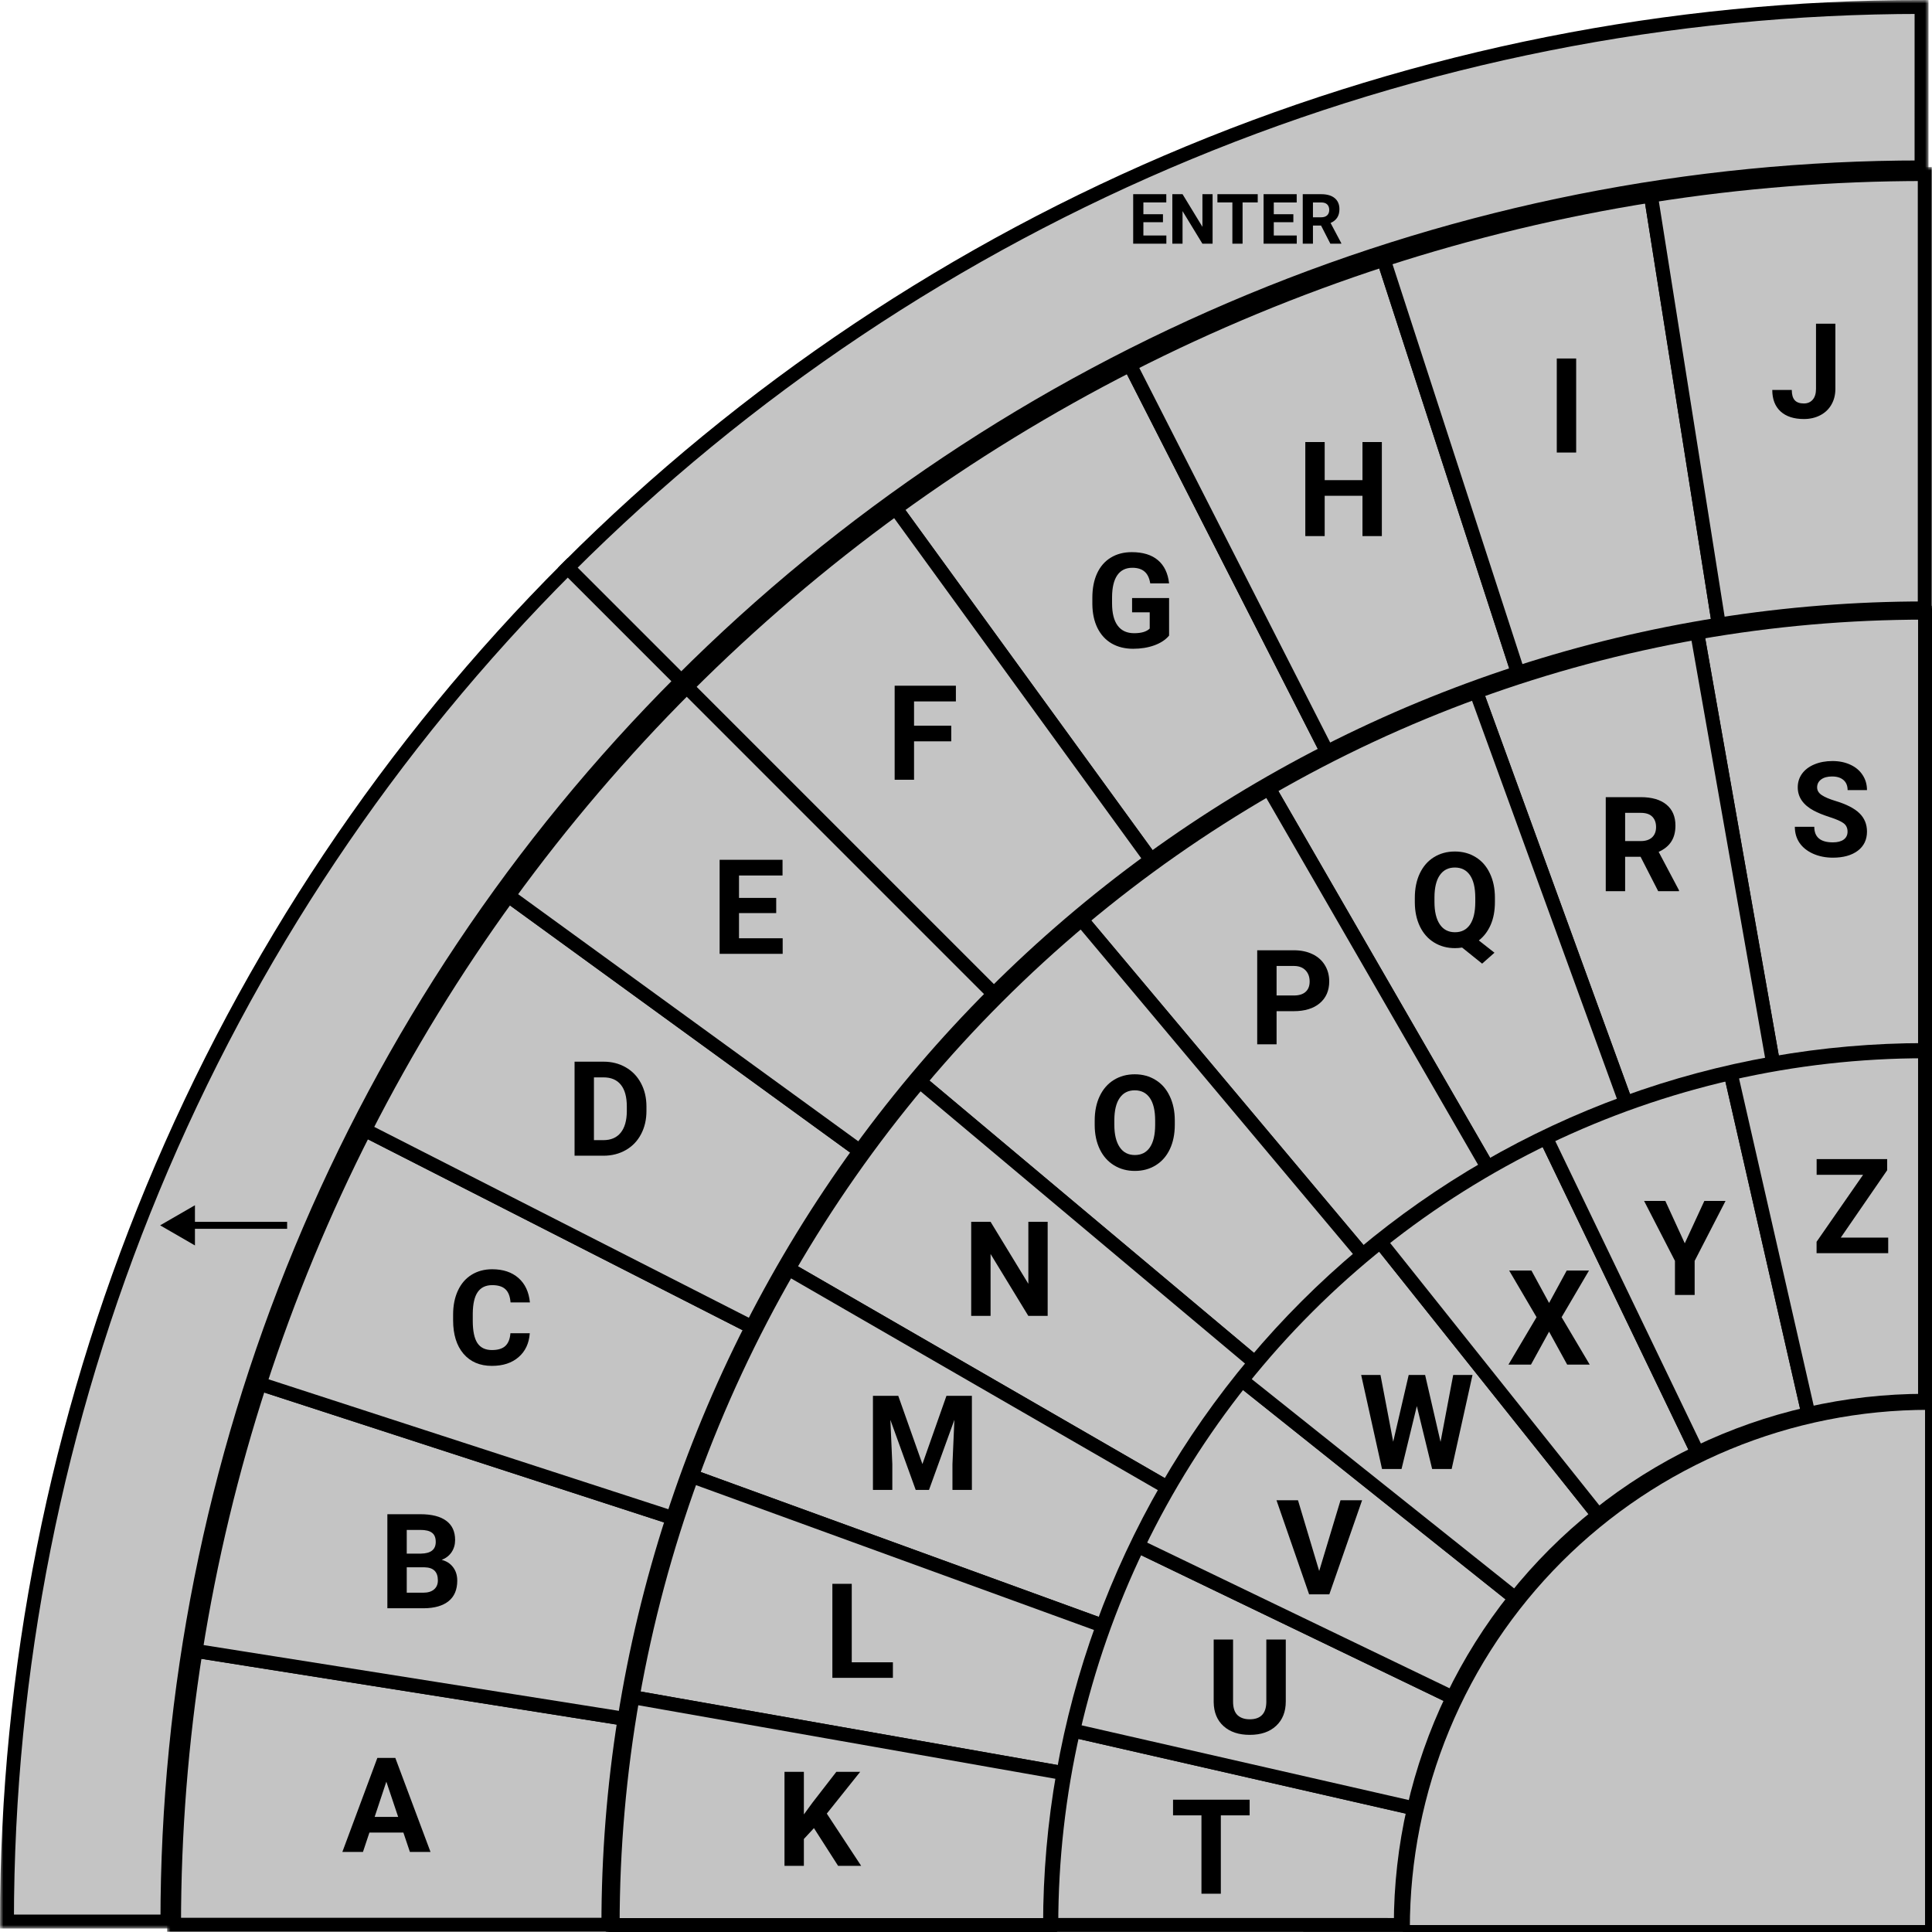 <svg width="277.5" height="277.5" fill="none" version="1.1" viewBox="0 0 277.5 277.5" xmlns="http://www.w3.org/2000/svg">
	<g id="Keyboard" transform="translate(1.22e-4)">
		<path d="m277 202c-9.849 0-19.602 1.94-28.701 5.709-9.1 3.769-17.368 9.294-24.332 16.258s-12.489 15.232-16.258 24.332c-3.769 9.099-5.709 18.852-5.709 28.701h75z" fill="#c4c4c4" stroke="#000"/>
		<g id="Enter">
			<mask id="path-2-outside-1" x="80" y="0" width="197" height="100" fill="#000000" maskUnits="userSpaceOnUse">
				<rect x="80" width="197" height="100" fill="#fff"/>
				<path d="m276 1c-36.114 0-71.873 7.113-105.24 20.933-33.364 13.82-63.68 34.076-89.216 59.612l16.296 16.296c23.396-23.396 51.171-41.955 81.74-54.617 30.568-12.662 63.331-19.179 96.418-19.179z"/>
			</mask>
			<path d="m276 1c-36.114 0-71.873 7.113-105.24 20.933-33.364 13.82-63.68 34.076-89.216 59.612l16.296 16.296c23.396-23.396 51.171-41.955 81.74-54.617 30.568-12.662 63.331-19.179 96.418-19.179z" fill="#c4c4c4"/>
			<path d="m276 1c-36.114 0-71.873 7.113-105.24 20.933-33.364 13.82-63.68 34.076-89.216 59.612l16.296 16.296c23.396-23.396 51.171-41.955 81.74-54.617 30.568-12.662 63.331-19.179 96.418-19.179z" mask="url(#path-2-outside-1)" stroke="#000" stroke-width="2"/>
			<path id="ENTER" d="m167.04 31.919h-2.812v1.904h3.3v1.177h-4.765v-7.109h4.756v1.187h-3.291v1.694h2.812zm7.129 3.081h-1.465l-2.851-4.678v4.678h-1.465v-7.109h1.465l2.856 4.688v-4.688h1.46zm6.484-5.923h-2.177v5.923h-1.465v-5.923h-2.149v-1.187h5.791zm5.117 2.842h-2.812v1.904h3.301v1.177h-4.766v-7.109h4.756v1.187h-3.291v1.694h2.812zm3.98 0.479h-1.167v2.603h-1.465v-7.109h2.642c0.84 0 1.487 0.187 1.943 0.561 0.456 0.374 0.684 0.903 0.684 1.587 0 0.485-0.106 0.89-0.318 1.216-0.208 0.322-0.525 0.579-0.952 0.771l1.538 2.905v0.068h-1.572zm-1.167-1.187h1.182c0.367 0 0.652-0.093 0.854-0.278 0.202-0.189 0.303-0.448 0.303-0.776 0-0.335-0.096-0.599-0.288-0.791-0.189-0.192-0.48-0.288-0.874-0.288h-1.177z" fill="#000"/>
		</g>
		<g id="Return">
			<mask id="path-4-outside-2" x="-0" y="80" width="100" height="197" fill="#000000" maskUnits="userSpaceOnUse">
				<rect x="-0" y="80" width="100" height="197" fill="#fff"/>
				<path d="m81.546 81.546c-25.536 25.536-45.792 55.852-59.612 89.216-13.82 33.365-20.933 69.125-20.933 105.24h23.047c-1e-4 -33.087 6.517-65.85 19.179-96.418 12.662-30.569 31.221-58.344 54.617-81.74z"/>
			</mask>
			<path d="m81.546 81.546c-25.536 25.536-45.792 55.852-59.612 89.216-13.82 33.365-20.933 69.125-20.933 105.24h23.047c-1e-4 -33.087 6.517-65.85 19.179-96.418 12.662-30.569 31.221-58.344 54.617-81.74z" fill="#c4c4c4"/>
			<path d="m81.546 81.546c-25.536 25.536-45.792 55.852-59.612 89.216-13.82 33.365-20.933 69.125-20.933 105.24h23.047c-1e-4 -33.087 6.517-65.85 19.179-96.418 12.662-30.569 31.221-58.344 54.617-81.74z" mask="url(#path-4-outside-2)" stroke="#000" stroke-width="2"/>
			<path d="m23 176 5 2.887v-5.774zm18.241-0.5h-13.741v1h13.741z" fill="#000"/>
		</g>
		<g id="A">
			<mask id="path-6-outside-3" x="24" y="235" width="67" height="43" fill="#000000" maskUnits="userSpaceOnUse">
				<rect x="24" y="235" width="67" height="43" fill="#fff"/>
				<path d="m28.096 237.12c-2.061 13.01-3.096 26.163-3.096 39.336h62.386c0-9.905 0.778-19.794 2.328-29.577z"/>
			</mask>
			<path d="m28.096 237.12c-2.061 13.01-3.096 26.163-3.096 39.336h62.386c0-9.905 0.778-19.794 2.328-29.577z" fill="#c4c4c4"/>
			<path d="m28.096 237.12c-2.061 13.01-3.096 26.163-3.096 39.336h62.386c0-9.905 0.778-19.794 2.328-29.577z" mask="url(#path-6-outside-3)" stroke="#000" stroke-width="2"/>
			<path d="m57.94 263.22h-4.88l-0.928 2.783h-2.959l5.028-13.508h2.579l5.056 13.508h-2.959zm-4.128-2.255h3.377l-1.698-5.056z" fill="#000"/>
		</g>
		<g id="B">
			<mask id="path-8-outside-4" x="26" y="197" width="72" height="52" fill="#000000" maskUnits="userSpaceOnUse">
				<rect x="26" y="197" width="72" height="52" fill="#fff"/>
				<path d="m37.307 198.75c-4.071 12.528-7.151 25.357-9.211 38.368l61.618 9.759c1.55-9.783 3.865-19.428 6.926-28.848z"/>
			</mask>
			<path d="m37.307 198.75c-4.071 12.528-7.151 25.357-9.211 38.368l61.618 9.759c1.55-9.783 3.865-19.428 6.926-28.848z" fill="#c4c4c4"/>
			<path d="m37.307 198.75c-4.071 12.528-7.151 25.357-9.211 38.368l61.618 9.759c1.55-9.783 3.865-19.428 6.926-28.848z" mask="url(#path-8-outside-4)" stroke="#000" stroke-width="2"/>
			<path d="m55.639 231v-13.508h4.731c1.639 0 2.882 0.316 3.729 0.946 0.847 0.625 1.271 1.544 1.271 2.756 0 0.662-0.17 1.246-0.51 1.753-0.34 0.501-0.813 0.869-1.419 1.104 0.693 0.173 1.237 0.523 1.633 1.049 0.402 0.525 0.603 1.169 0.603 1.929 0 1.299-0.414 2.283-1.243 2.95-0.829 0.668-2.01 1.009-3.544 1.021zm2.783-5.882v3.646h2.384c0.656 0 1.166-0.154 1.531-0.464 0.371-0.315 0.557-0.748 0.557-1.299 0-1.237-0.64-1.864-1.921-1.883zm0-1.967h2.059c1.404-0.024 2.106-0.584 2.106-1.679 0-0.612-0.179-1.051-0.538-1.317-0.352-0.272-0.912-0.408-1.679-0.408h-1.948z" fill="#000"/>
		</g>
		<g id="C">
			<mask id="path-10-outside-5" x="36" y="160" width="74" height="60" fill="#000000" maskUnits="userSpaceOnUse">
				<rect x="36" y="160" width="74" height="60" fill="#fff"/>
				<path d="m52.407 162.3c-5.98 11.737-11.029 23.926-15.1 36.454l59.333 19.279c3.061-9.42 6.857-18.585 11.354-27.41z"/>
			</mask>
			<path d="m52.407 162.3c-5.98 11.737-11.029 23.926-15.1 36.454l59.333 19.279c3.061-9.42 6.857-18.585 11.354-27.41z" fill="#c4c4c4"/>
			<path d="m52.407 162.3c-5.98 11.737-11.029 23.926-15.1 36.454l59.333 19.279c3.061-9.42 6.857-18.585 11.354-27.41z" mask="url(#path-10-outside-5)" stroke="#000" stroke-width="2"/>
			<path d="m76.094 191.5c-0.105 1.454-0.643 2.598-1.614 3.433-0.965 0.835-2.239 1.253-3.822 1.253-1.732 0-3.095-0.582-4.091-1.745-0.99-1.169-1.484-2.77-1.484-4.805v-0.826c0-1.299 0.229-2.443 0.687-3.433 0.458-0.989 1.11-1.747 1.958-2.273 0.854-0.531 1.843-0.797 2.969-0.797 1.559 0 2.814 0.417 3.767 1.252 0.953 0.835 1.503 2.007 1.651 3.516h-2.783c-0.068-0.872-0.312-1.503-0.733-1.892-0.414-0.396-1.048-0.594-1.902-0.594-0.928 0-1.623 0.334-2.087 1.002-0.458 0.662-0.693 1.691-0.705 3.089v1.021c0 1.459 0.22 2.526 0.659 3.2 0.445 0.675 1.144 1.012 2.097 1.012 0.86 0 1.5-0.195 1.92-0.585 0.427-0.396 0.671-1.005 0.733-1.828z" fill="#000"/>
		</g>
		<g id="D">
			<mask id="path-12-outside-6" x="51" y="127" width="74" height="65" fill="#000000" maskUnits="userSpaceOnUse">
				<rect x="51" y="127" width="74" height="65" fill="#fff"/>
				<path d="m73.024 128.65c-7.743 10.658-14.636 21.907-20.617 33.644l55.587 28.323c4.496-8.825 9.68-17.284 15.501-25.297z"/>
			</mask>
			<path d="m73.024 128.65c-7.743 10.658-14.636 21.907-20.617 33.644l55.587 28.323c4.496-8.825 9.68-17.284 15.501-25.297z" fill="#c4c4c4"/>
			<path d="m73.024 128.65c-7.743 10.658-14.636 21.907-20.617 33.644l55.587 28.323c4.496-8.825 9.68-17.284 15.501-25.297z" mask="url(#path-12-outside-6)" stroke="#000" stroke-width="2"/>
			<path d="m82.527 166v-13.508h4.156c1.188 0 2.248 0.269 3.182 0.807 0.94 0.532 1.673 1.293 2.199 2.283 0.526 0.983 0.788 2.102 0.788 3.358v0.622c0 1.255-0.26 2.371-0.779 3.349-0.513 0.977-1.24 1.735-2.18 2.273s-2.001 0.81-3.182 0.816zm2.783-11.253v9.017h1.345c1.089 0 1.92-0.355 2.496-1.067 0.575-0.711 0.869-1.728 0.881-3.052v-0.714c0-1.373-0.284-2.412-0.854-3.118-0.569-0.711-1.401-1.066-2.496-1.066z" fill="#000"/>
		</g>
		<g id="E">
			<mask id="path-14-outside-7" x="71" y="97" width="74" height="70" fill="#000000" maskUnits="userSpaceOnUse">
				<rect x="71" y="97" width="74" height="70" fill="#fff"/>
				<path d="m98.65 98.649c-9.315 9.315-17.883 19.347-25.626 30.004l50.471 36.67c5.822-8.013 12.265-15.556 19.268-22.56z"/>
			</mask>
			<path d="m98.65 98.649c-9.315 9.315-17.883 19.347-25.626 30.004l50.471 36.67c5.822-8.013 12.265-15.556 19.268-22.56z" fill="#c4c4c4"/>
			<path d="m98.65 98.649c-9.315 9.315-17.883 19.347-25.626 30.004l50.471 36.67c5.822-8.013 12.265-15.556 19.268-22.56z" mask="url(#path-14-outside-7)" stroke="#000" stroke-width="2"/>
			<path d="m111.49 131.15h-5.343v3.618h6.271v2.236h-9.055v-13.508h9.036v2.255h-6.252v3.219h5.343z" fill="#000"/>
		</g>
		<g id="G">
			<mask id="path-16-outside-8" x="127" y="51" width="65" height="74" fill="#000000" maskUnits="userSpaceOnUse">
				<rect x="127" y="51" width="65" height="74" fill="#fff"/>
				<path d="m162.3 52.407c-11.737 5.98-22.986 12.874-33.644 20.617l36.67 50.471c8.013-5.821 16.472-11.005 25.297-15.501z"/>
			</mask>
			<path d="m162.3 52.407c-11.737 5.98-22.986 12.874-33.644 20.617l36.67 50.471c8.013-5.821 16.472-11.005 25.297-15.501z" fill="#c4c4c4"/>
			<path d="m162.3 52.407c-11.737 5.98-22.986 12.874-33.644 20.617l36.67 50.471c8.013-5.821 16.472-11.005 25.297-15.501z" mask="url(#path-16-outside-8)" stroke="#000" stroke-width="2"/>
			<path d="m167.92 91.293c-0.501 0.6-1.209 1.067-2.125 1.401-0.915 0.328-1.929 0.492-3.043 0.492-1.168 0-2.195-0.254-3.08-0.761-0.878-0.513-1.558-1.256-2.041-2.227-0.476-0.971-0.72-2.112-0.733-3.423v-0.918c0-1.348 0.226-2.514 0.678-3.498 0.457-0.99 1.113-1.744 1.967-2.264 0.859-0.526 1.864-0.789 3.015-0.789 1.602 0 2.854 0.384 3.757 1.15 0.903 0.761 1.438 1.871 1.605 3.331h-2.709c-0.124-0.773-0.399-1.339-0.826-1.698-0.42-0.359-1.002-0.538-1.744-0.538-0.946 0-1.667 0.356-2.161 1.067-0.495 0.711-0.746 1.769-0.752 3.173v0.863c0 1.416 0.269 2.486 0.807 3.21 0.538 0.724 1.327 1.085 2.366 1.085 1.045 0 1.79-0.223 2.236-0.668v-2.329h-2.533v-2.05h5.316z" fill="#000"/>
		</g>
		<g id="H">
			<mask id="path-18-outside-9" x="160" y="36" width="60" height="74" fill="#000000" maskUnits="userSpaceOnUse">
				<rect x="160" y="36" width="60" height="74" fill="#fff"/>
				<path d="m198.75 37.307c-12.528 4.071-24.717 9.12-36.454 15.1l28.323 55.587c8.825-4.497 17.99-8.293 27.41-11.354z"/>
			</mask>
			<path d="m198.75 37.307c-12.528 4.071-24.717 9.12-36.454 15.1l28.323 55.587c8.825-4.497 17.99-8.293 27.41-11.354z" fill="#c4c4c4"/>
			<path d="m198.75 37.307c-12.528 4.071-24.717 9.12-36.454 15.1l28.323 55.587c8.825-4.497 17.99-8.293 27.41-11.354z" mask="url(#path-18-outside-9)" stroke="#000" stroke-width="2"/>
			<path d="m198.48 77h-2.783v-5.789h-5.428v5.789h-2.783v-13.508h2.783v5.474h5.428v-5.474h2.783z" fill="#000"/>
		</g>
		<g id="F">
			<mask id="path-20-outside-10" x="97" y="71" width="70" height="74" fill="#000000" maskUnits="userSpaceOnUse">
				<rect x="97" y="71" width="70" height="74" fill="#fff"/>
				<path d="m128.65 73.024c-10.658 7.743-20.69 16.311-30.005 25.626l44.114 44.113c7.004-7.003 14.547-13.446 22.56-19.268z"/>
			</mask>
			<path d="m128.65 73.024c-10.658 7.743-20.69 16.311-30.005 25.626l44.114 44.113c7.004-7.003 14.547-13.446 22.56-19.268z" fill="#c4c4c4"/>
			<path d="m128.65 73.024c-10.658 7.743-20.69 16.311-30.005 25.626l44.114 44.113c7.004-7.003 14.547-13.446 22.56-19.268z" mask="url(#path-20-outside-10)" stroke="#000" stroke-width="2"/>
			<path d="m136.63 106.48h-5.343v5.52h-2.784v-13.508h8.795v2.255h-6.011v3.488h5.343z" fill="#000"/>
		</g>
		<g id="I">
			<mask id="path-22-outside-11" x="197" y="26" width="52" height="72" fill="#000000" maskUnits="userSpaceOnUse">
				<rect x="197" y="26" width="52" height="72" fill="#fff"/>
				<path d="m237.12 28.096c-13.011 2.061-25.84 5.141-38.368 9.211l19.279 59.333c9.42-3.061 19.065-5.377 28.848-6.926z"/>
			</mask>
			<path d="m237.12 28.096c-13.011 2.061-25.84 5.141-38.368 9.211l19.279 59.333c9.42-3.061 19.065-5.377 28.848-6.926z" fill="#c4c4c4"/>
			<path d="m237.12 28.096c-13.011 2.061-25.84 5.141-38.368 9.211l19.279 59.333c9.42-3.061 19.065-5.377 28.848-6.926z" mask="url(#path-22-outside-11)" stroke="#000" stroke-width="2"/>
			<path d="m226.39 65h-2.784v-13.508h2.784z" fill="#000"/>
		</g>
		<g id="J">
			<mask id="path-24-outside-12" x="235" y="24" width="43" height="67" fill="#000000" maskUnits="userSpaceOnUse">
				<rect x="235" y="24" width="43" height="67" fill="#fff"/>
				<path d="m276.46 25c-13.173 0-26.325 1.035-39.336 3.096l9.759 61.618c9.783-1.549 19.672-2.328 29.577-2.328z"/>
			</mask>
			<path d="m276.46 25c-13.173 0-26.325 1.035-39.336 3.096l9.759 61.618c9.783-1.549 19.672-2.328 29.577-2.328z" fill="#c4c4c4"/>
			<path d="m276.46 25c-13.173 0-26.325 1.035-39.336 3.096l9.759 61.618c9.783-1.549 19.672-2.328 29.577-2.328z" mask="url(#path-24-outside-12)" stroke="#000" stroke-width="2"/>
			<path d="m260.84 46.492h2.783v9.352c0 0.86-0.191 1.62-0.575 2.282-0.377 0.656-0.912 1.163-1.605 1.522-0.692 0.359-1.475 0.538-2.347 0.538-1.429 0-2.542-0.362-3.34-1.085-0.798-0.73-1.197-1.76-1.197-3.089h2.802c0 0.662 0.139 1.15 0.418 1.466 0.278 0.315 0.717 0.473 1.317 0.473 0.532 0 0.956-0.182 1.271-0.547 0.316-0.365 0.473-0.884 0.473-1.558z" fill="#000"/>
		</g>
		<g id="S">
			<mask id="path-26-outside-13" x="242" y="87" width="36" height="67" fill="#000000" maskUnits="userSpaceOnUse">
				<rect x="242" y="87" width="36" height="67" fill="#fff"/>
				<path d="m276.5 88c-10.974 0-21.926 0.958-32.733 2.864l10.909 61.87c7.206-1.271 14.508-1.91 21.824-1.91z"/>
			</mask>
			<path d="m276.5 88c-10.974 0-21.926 0.958-32.733 2.864l10.909 61.87c7.206-1.271 14.508-1.91 21.824-1.91z" fill="#c4c4c4"/>
			<path d="m276.5 88c-10.974 0-21.926 0.958-32.733 2.864l10.909 61.87c7.206-1.271 14.508-1.91 21.824-1.91z" mask="url(#path-26-outside-13)" stroke="#000" stroke-width="2"/>
			<path d="m265.37 119.46c0-0.526-0.186-0.928-0.557-1.206-0.371-0.285-1.039-0.581-2.004-0.891-0.965-0.315-1.729-0.624-2.291-0.927-1.534-0.829-2.301-1.946-2.301-3.349 0-0.73 0.204-1.38 0.612-1.949 0.415-0.575 1.005-1.023 1.772-1.345 0.773-0.322 1.639-0.482 2.598-0.482 0.965 0 1.824 0.176 2.579 0.528 0.754 0.347 1.339 0.839 1.753 1.476 0.421 0.637 0.631 1.36 0.631 2.17h-2.783c0-0.618-0.195-1.097-0.584-1.438-0.39-0.346-0.937-0.519-1.643-0.519-0.68 0-1.209 0.145-1.586 0.436-0.377 0.284-0.566 0.662-0.566 1.132 0 0.439 0.22 0.807 0.659 1.104 0.445 0.297 1.098 0.575 1.957 0.835 1.584 0.476 2.737 1.067 3.461 1.772 0.723 0.705 1.085 1.583 1.085 2.635 0 1.168-0.442 2.087-1.326 2.755-0.885 0.662-2.075 0.993-3.572 0.993-1.039 0-1.986-0.189-2.839-0.566-0.854-0.384-1.506-0.906-1.958-1.568-0.445-0.662-0.668-1.429-0.668-2.301h2.793c0 1.491 0.891 2.236 2.672 2.236 0.662 0 1.178-0.133 1.549-0.399 0.371-0.272 0.557-0.65 0.557-1.132z" fill="#000"/>
		</g>
		<g id="R">
			<mask id="path-28-outside-14" x="210" y="89" width="46" height="71" fill="#000000" maskUnits="userSpaceOnUse">
				<rect x="210" y="89" width="46" height="71" fill="#fff"/>
				<path d="m243.77 90.864c-10.807 1.906-21.426 4.751-31.738 8.504l21.487 59.036c6.875-2.503 13.956-4.4 21.161-5.67z"/>
			</mask>
			<path d="m243.77 90.864c-10.807 1.906-21.426 4.751-31.738 8.504l21.487 59.036c6.875-2.503 13.956-4.4 21.161-5.67z" fill="#c4c4c4"/>
			<path d="m243.77 90.864c-10.807 1.906-21.426 4.751-31.738 8.504l21.487 59.036c6.875-2.503 13.956-4.4 21.161-5.67z" mask="url(#path-28-outside-14)" stroke="#000" stroke-width="2"/>
			<path d="m235.64 123.06h-2.217v4.945h-2.783v-13.508h5.019c1.595 0 2.826 0.356 3.692 1.067s1.299 1.716 1.299 3.015c0 0.922-0.201 1.692-0.603 2.31-0.396 0.613-0.999 1.101-1.809 1.466l2.922 5.52v0.13h-2.987zm-2.217-2.254h2.245c0.699 0 1.24-0.176 1.624-0.529 0.383-0.359 0.575-0.85 0.575-1.475 0-0.637-0.183-1.138-0.548-1.503-0.358-0.365-0.912-0.547-1.66-0.547h-2.236z" fill="#000"/>
		</g>
		<g id="Q">
			<mask id="path-30-outside-15" x="180" y="98" width="55" height="72" fill="#000000" maskUnits="userSpaceOnUse">
				<rect x="180" y="98" width="55" height="72" fill="#fff"/>
				<path d="m212.03 99.368c-10.312 3.753-20.276 8.4-29.779 13.886l31.412 54.408c6.336-3.658 12.979-6.756 19.854-9.258z"/>
			</mask>
			<path d="m212.03 99.368c-10.312 3.753-20.276 8.4-29.779 13.886l31.412 54.408c6.336-3.658 12.979-6.756 19.854-9.258z" fill="#c4c4c4"/>
			<path d="m212.03 99.368c-10.312 3.753-20.276 8.4-29.779 13.886l31.412 54.408c6.336-3.658 12.979-6.756 19.854-9.258z" mask="url(#path-30-outside-15)" stroke="#000" stroke-width="2"/>
			<path d="m214.72 129.55c0 1.262-0.204 2.36-0.612 3.294-0.408 0.927-0.974 1.673-1.698 2.236l2.245 1.762-1.772 1.568-2.876-2.31c-0.328 0.056-0.668 0.084-1.02 0.084-1.12 0-2.119-0.269-2.997-0.808-0.878-0.538-1.558-1.305-2.041-2.3-0.482-1.002-0.727-2.153-0.733-3.452v-0.668c0-1.329 0.238-2.498 0.715-3.506 0.482-1.015 1.159-1.791 2.031-2.329 0.879-0.544 1.881-0.816 3.006-0.816 1.126 0 2.125 0.272 2.997 0.816 0.878 0.538 1.555 1.314 2.031 2.329 0.483 1.008 0.724 2.174 0.724 3.497zm-2.82-0.612c0-1.416-0.254-2.493-0.761-3.229s-1.231-1.104-2.171-1.104c-0.934 0-1.654 0.365-2.161 1.095-0.508 0.724-0.764 1.788-0.77 3.192v0.658c0 1.379 0.253 2.449 0.76 3.21s1.237 1.141 2.19 1.141c0.934 0 1.651-0.365 2.152-1.094 0.501-0.736 0.755-1.806 0.761-3.21z" fill="#000"/>
		</g>
		<g id="P">
			<mask id="path-32-outside-16" x="153" y="111" width="63" height="71" fill="#000000" maskUnits="userSpaceOnUse">
				<rect x="153" y="111" width="63" height="71" fill="#fff"/>
				<path d="m182.25 113.25c-9.503 5.487-18.509 11.793-26.916 18.847l40.383 48.126c5.605-4.703 11.609-8.907 17.945-12.565z"/>
			</mask>
			<path d="m182.25 113.25c-9.503 5.487-18.509 11.793-26.916 18.847l40.383 48.126c5.605-4.703 11.609-8.907 17.945-12.565z" fill="#c4c4c4"/>
			<path d="m182.25 113.25c-9.503 5.487-18.509 11.793-26.916 18.847l40.383 48.126c5.605-4.703 11.609-8.907 17.945-12.565z" mask="url(#path-32-outside-16)" stroke="#000" stroke-width="2"/>
			<path d="m183.36 145.24v4.759h-2.783v-13.508h5.269c1.015 0 1.905 0.186 2.672 0.557 0.773 0.371 1.367 0.9 1.781 1.586 0.415 0.681 0.622 1.457 0.622 2.329 0 1.323-0.455 2.369-1.364 3.136-0.903 0.76-2.155 1.141-3.757 1.141zm0-2.255h2.486c0.736 0 1.296-0.173 1.679-0.519 0.39-0.347 0.585-0.841 0.585-1.485 0-0.661-0.195-1.196-0.585-1.605-0.389-0.408-0.927-0.618-1.614-0.63h-2.551z" fill="#000"/>
		</g>
		<g id="O">
			<mask id="path-34-outside-17" x="130" y="130" width="68" height="68" fill="#000000" maskUnits="userSpaceOnUse">
				<rect x="130" y="130" width="68" height="68" fill="#fff"/>
				<path d="m155.34 132.1c-8.407 7.053-16.181 14.828-23.235 23.234l48.127 40.382c4.703-5.604 9.886-10.787 15.49-15.49z"/>
			</mask>
			<path d="m155.34 132.1c-8.407 7.053-16.181 14.828-23.235 23.234l48.127 40.382c4.703-5.604 9.886-10.787 15.49-15.49z" fill="#c4c4c4"/>
			<path d="m155.34 132.1c-8.407 7.053-16.181 14.828-23.235 23.234l48.127 40.382c4.703-5.604 9.886-10.787 15.49-15.49z" mask="url(#path-34-outside-17)" stroke="#000" stroke-width="2"/>
			<path d="m168.74 161.55c0 1.33-0.235 2.496-0.705 3.498s-1.145 1.775-2.023 2.319c-0.872 0.544-1.874 0.817-3.006 0.817-1.119 0-2.118-0.269-2.996-0.808-0.879-0.538-1.559-1.305-2.041-2.3-0.483-1.002-0.727-2.153-0.733-3.452v-0.668c0-1.329 0.238-2.498 0.714-3.506 0.483-1.015 1.16-1.791 2.032-2.329 0.878-0.544 1.88-0.816 3.006-0.816 1.125 0 2.124 0.272 2.996 0.816 0.879 0.538 1.556 1.314 2.032 2.329 0.482 1.008 0.724 2.174 0.724 3.497zm-2.821-0.612c0-1.416-0.253-2.493-0.76-3.229-0.508-0.736-1.231-1.104-2.171-1.104-0.934 0-1.655 0.365-2.162 1.095-0.507 0.724-0.764 1.788-0.77 3.192v0.658c0 1.379 0.254 2.449 0.761 3.21s1.237 1.141 2.189 1.141c0.934 0 1.652-0.365 2.153-1.094 0.501-0.736 0.754-1.806 0.76-3.21z" fill="#000"/>
		</g>
		<g id="N">
			<mask id="path-36-outside-18" x="111" y="153" width="71" height="63" fill="#000000" maskUnits="userSpaceOnUse">
				<rect x="111" y="153" width="71" height="63" fill="#fff"/>
				<path d="m132.1 155.34c-7.054 8.406-13.36 17.412-18.847 26.915l54.408 31.412c3.658-6.336 7.862-12.34 12.565-17.945z"/>
			</mask>
			<path d="m132.1 155.34c-7.054 8.406-13.36 17.412-18.847 26.915l54.408 31.412c3.658-6.336 7.862-12.34 12.565-17.945z" fill="#c4c4c4"/>
			<path d="m132.1 155.34c-7.054 8.406-13.36 17.412-18.847 26.915l54.408 31.412c3.658-6.336 7.862-12.34 12.565-17.945z" mask="url(#path-36-outside-18)" stroke="#000" stroke-width="2"/>
			<path d="m150.48 189h-2.783l-5.418-8.888v8.888h-2.783v-13.508h2.783l5.427 8.906v-8.906h2.774z" fill="#000"/>
		</g>
		<g id="M">
			<mask id="path-38-outside-19" x="98" y="180" width="72" height="55" fill="#000000" maskUnits="userSpaceOnUse">
				<rect x="98" y="180" width="72" height="55" fill="#fff"/>
				<path d="m113.25 182.25c-5.487 9.503-10.133 19.468-13.886 29.779l59.038 21.489c2.502-6.875 5.6-13.519 9.258-19.855z"/>
			</mask>
			<path d="m113.25 182.25c-5.487 9.503-10.133 19.468-13.886 29.779l59.038 21.489c2.502-6.875 5.6-13.519 9.258-19.855z" fill="#c4c4c4"/>
			<path d="m113.25 182.25c-5.487 9.503-10.133 19.468-13.886 29.779l59.038 21.489c2.502-6.875 5.6-13.519 9.258-19.855z" mask="url(#path-38-outside-19)" stroke="#000" stroke-width="2"/>
			<path d="m129.02 200.49 3.47 9.797 3.451-9.797h3.655v13.508h-2.792v-3.692l0.278-6.374-3.646 10.066h-1.911l-3.637-10.057 0.278 6.365v3.692h-2.783v-13.508z" fill="#000"/>
		</g>
		<g id="L">
			<mask id="path-40-outside-20" x="89" y="210" width="71" height="46" fill="#000000" maskUnits="userSpaceOnUse">
				<rect x="89" y="210" width="71" height="46" fill="#fff"/>
				<path d="m99.368 212.03c-3.753 10.312-6.599 20.932-8.504 31.739l61.87 10.909c1.27-7.205 3.167-14.286 5.67-21.161z"/>
			</mask>
			<path d="m99.368 212.03c-3.753 10.312-6.599 20.932-8.504 31.739l61.87 10.909c1.27-7.205 3.167-14.286 5.67-21.161z" fill="#c4c4c4"/>
			<path d="m99.368 212.03c-3.753 10.312-6.599 20.932-8.504 31.739l61.87 10.909c1.27-7.205 3.167-14.286 5.67-21.161z" mask="url(#path-40-outside-20)" stroke="#000" stroke-width="2"/>
			<path d="m122.34 238.76h5.91v2.236h-8.693v-13.508h2.783z" fill="#000"/>
		</g>
		<g id="K">
			<mask id="path-42-outside-21" x="87" y="242" width="67" height="36" fill="#000000" maskUnits="userSpaceOnUse">
				<rect x="87" y="242" width="67" height="36" fill="#fff"/>
				<path d="m90.864 243.77c-1.905 10.807-2.864 21.76-2.864 32.733h62.824c0-7.316 0.639-14.618 1.91-21.823z"/>
			</mask>
			<path d="m90.864 243.77c-1.905 10.807-2.864 21.76-2.864 32.733h62.824c0-7.316 0.639-14.618 1.91-21.823z" fill="#c4c4c4"/>
			<path d="m90.864 243.77c-1.905 10.807-2.864 21.76-2.864 32.733h62.824c0-7.316 0.639-14.618 1.91-21.823z" mask="url(#path-42-outside-21)" stroke="#000" stroke-width="2"/>
			<path d="m116.91 262.58-1.447 1.559v3.859h-2.783v-13.508h2.783v6.123l1.225-1.679 3.441-4.444h3.424l-4.797 6.003 4.936 7.505h-3.312z" fill="#000"/>
		</g>
		<g id="T">
			<mask id="path-44-outside-22" x="149" y="247" width="56" height="31" fill="#000000" maskUnits="userSpaceOnUse">
				<rect x="149" y="247" width="56" height="31" fill="#fff"/>
				<path d="m154.15 248.57c-2.091 9.157-3.147 18.521-3.148 27.914l50.2 7e-3c1e-3 -5.636 0.634-11.254 1.889-16.748z"/>
			</mask>
			<path d="m154.15 248.57c-2.091 9.157-3.147 18.521-3.148 27.914l50.2 7e-3c1e-3 -5.636 0.634-11.254 1.889-16.748z" fill="#c4c4c4"/>
			<path d="m154.15 248.57c-2.091 9.157-3.147 18.521-3.148 27.914l50.2 7e-3c1e-3 -5.636 0.634-11.254 1.889-16.748z" mask="url(#path-44-outside-22)" stroke="#000" stroke-width="2"/>
			<path d="m179.49 260.75h-4.138v11.253h-2.783v-11.253h-4.082v-2.255h11.003z" fill="#000"/>
		</g>
		<g id="U">
			<mask id="path-46-outside-23" x="152" y="220" width="58" height="41" fill="#000000" maskUnits="userSpaceOnUse">
				<rect x="152" y="220" width="58" height="41" fill="#fff"/>
				<path d="m163.43 222.05c-4.076 8.463-7.188 17.357-9.28 26.515l48.941 11.176c1.254-5.495 3.122-10.831 5.567-15.909z"/>
			</mask>
			<path d="m163.43 222.05c-4.076 8.463-7.188 17.357-9.28 26.515l48.941 11.176c1.254-5.495 3.122-10.831 5.567-15.909z" fill="#c4c4c4"/>
			<path d="m163.43 222.05c-4.076 8.463-7.188 17.357-9.28 26.515l48.941 11.176c1.254-5.495 3.122-10.831 5.567-15.909z" mask="url(#path-46-outside-23)" stroke="#000" stroke-width="2"/>
			<path d="m184.68 235.49v8.897c0 1.478-0.464 2.647-1.392 3.507-0.921 0.86-2.183 1.29-3.785 1.29-1.577 0-2.83-0.418-3.757-1.253-0.928-0.835-1.401-1.982-1.42-3.442v-8.999h2.783v8.916c0 0.884 0.211 1.53 0.631 1.939 0.427 0.402 1.015 0.603 1.763 0.603 1.565 0 2.36-0.823 2.384-2.468v-8.99z" fill="#000"/>
		</g>
		<g id="V">
			<mask id="path-48-outside-24" x="162" y="196" width="58" height="50" fill="#000000" maskUnits="userSpaceOnUse">
				<rect x="162" y="196" width="58" height="50" fill="#fff"/>
				<path d="m178.38 198.25c-5.857 7.344-10.871 15.322-14.947 23.785l45.226 21.786c2.446-5.078 5.454-9.865 8.969-14.271z"/>
			</mask>
			<path d="m178.38 198.25c-5.857 7.344-10.871 15.322-14.947 23.785l45.226 21.786c2.446-5.078 5.454-9.865 8.969-14.271z" fill="#c4c4c4"/>
			<path d="m178.38 198.25c-5.857 7.344-10.871 15.322-14.947 23.785l45.226 21.786c2.446-5.078 5.454-9.865 8.969-14.271z" mask="url(#path-48-outside-24)" stroke="#000" stroke-width="2"/>
			<path d="m189.48 225.65 3.062-10.159h3.099l-4.704 13.508h-2.904l-4.685-13.508h3.089z" fill="#000"/>
		</g>
		<g id="W">
			<mask id="path-50-outside-25" x="176" y="176" width="55" height="55" fill="#000000" maskUnits="userSpaceOnUse">
				<rect x="176" y="176" width="55" height="55" fill="#fff"/>
				<path d="m198.25 178.38c-7.344 5.856-14.008 12.519-19.865 19.862l39.245 31.303c3.514-4.406 7.512-8.403 11.919-11.917z"/>
			</mask>
			<path d="m198.25 178.38c-7.344 5.856-14.008 12.519-19.865 19.862l39.245 31.303c3.514-4.406 7.512-8.403 11.919-11.917z" fill="#c4c4c4"/>
			<path d="m198.25 178.38c-7.344 5.856-14.008 12.519-19.865 19.862l39.245 31.303c3.514-4.406 7.512-8.403 11.919-11.917z" mask="url(#path-50-outside-25)" stroke="#000" stroke-width="2"/>
			<path d="m206.91 207.1 1.818-9.612h2.774l-2.996 13.508h-2.802l-2.199-9.036-2.198 9.036h-2.802l-2.997-13.508h2.774l1.828 9.593 2.226-9.593h2.357z" fill="#000"/>
		</g>
		<g id="X">
			<mask id="path-52-outside-26" x="196" y="162" width="50" height="58" fill="#000000" maskUnits="userSpaceOnUse">
				<rect x="196" y="162" width="50" height="58" fill="#fff"/>
				<path d="m222.05 163.43c-8.463 4.076-16.442 9.089-23.787 14.945l31.296 39.251c4.407-3.514 9.194-6.522 14.272-8.967z"/>
			</mask>
			<path d="m222.05 163.43c-8.463 4.076-16.442 9.089-23.787 14.945l31.296 39.251c4.407-3.514 9.194-6.522 14.272-8.967z" fill="#c4c4c4"/>
			<path d="m222.05 163.43c-8.463 4.076-16.442 9.089-23.787 14.945l31.296 39.251c4.407-3.514 9.194-6.522 14.272-8.967z" mask="url(#path-52-outside-26)" stroke="#000" stroke-width="2"/>
			<path d="m222.5 187.15 2.533-4.657h3.2l-3.933 6.698 4.035 6.81h-3.237l-2.598-4.731-2.598 4.731h-3.237l4.035-6.81-3.933-6.698h3.2z" fill="#000"/>
		</g>
		<g id="Y">
			<mask id="path-54-outside-27" x="220" y="152" width="41" height="58" fill="#000000" maskUnits="userSpaceOnUse">
				<rect x="220" y="152" width="41" height="58" fill="#fff"/>
				<path d="m248.57 154.15c-9.158 2.091-18.052 5.202-26.516 9.277l21.777 45.231c5.078-2.445 10.415-4.312 15.909-5.566z"/>
			</mask>
			<path d="m248.57 154.15c-9.158 2.091-18.052 5.202-26.516 9.277l21.777 45.231c5.078-2.445 10.415-4.312 15.909-5.566z" fill="#c4c4c4"/>
			<path d="m248.57 154.15c-9.158 2.091-18.052 5.202-26.516 9.277l21.777 45.231c5.078-2.445 10.415-4.312 15.909-5.566z" mask="url(#path-54-outside-27)" stroke="#000" stroke-width="2"/>
			<path d="m241.99 178.58 2.811-6.086h3.043l-4.435 8.61v4.898h-2.829v-4.898l-4.435-8.61h3.052z" fill="#000"/>
		</g>
		<g id="Z">
			<mask id="path-56-outside-28" x="247" y="150" width="31" height="55" fill="#000000" maskUnits="userSpaceOnUse">
				<rect x="247" y="150" width="31" height="55" fill="#fff"/>
				<path d="m276.5 151c-9.393 0-18.757 1.055-27.915 3.144l11.166 48.942c5.495-1.253 11.113-1.886 16.749-1.886z"/>
			</mask>
			<path d="m276.5 151c-9.393 0-18.757 1.055-27.915 3.144l11.166 48.942c5.495-1.253 11.113-1.886 16.749-1.886z" fill="#c4c4c4"/>
			<path d="m276.5 151c-9.393 0-18.757 1.055-27.915 3.144l11.166 48.942c5.495-1.253 11.113-1.886 16.749-1.886z" mask="url(#path-56-outside-28)" stroke="#000" stroke-width="2"/>
			<path d="m264.4 177.76h6.81v2.236h-10.289v-1.633l6.68-9.62h-6.671v-2.255h10.131v1.596z" fill="#000"/>
		</g>
	</g>
</svg>
